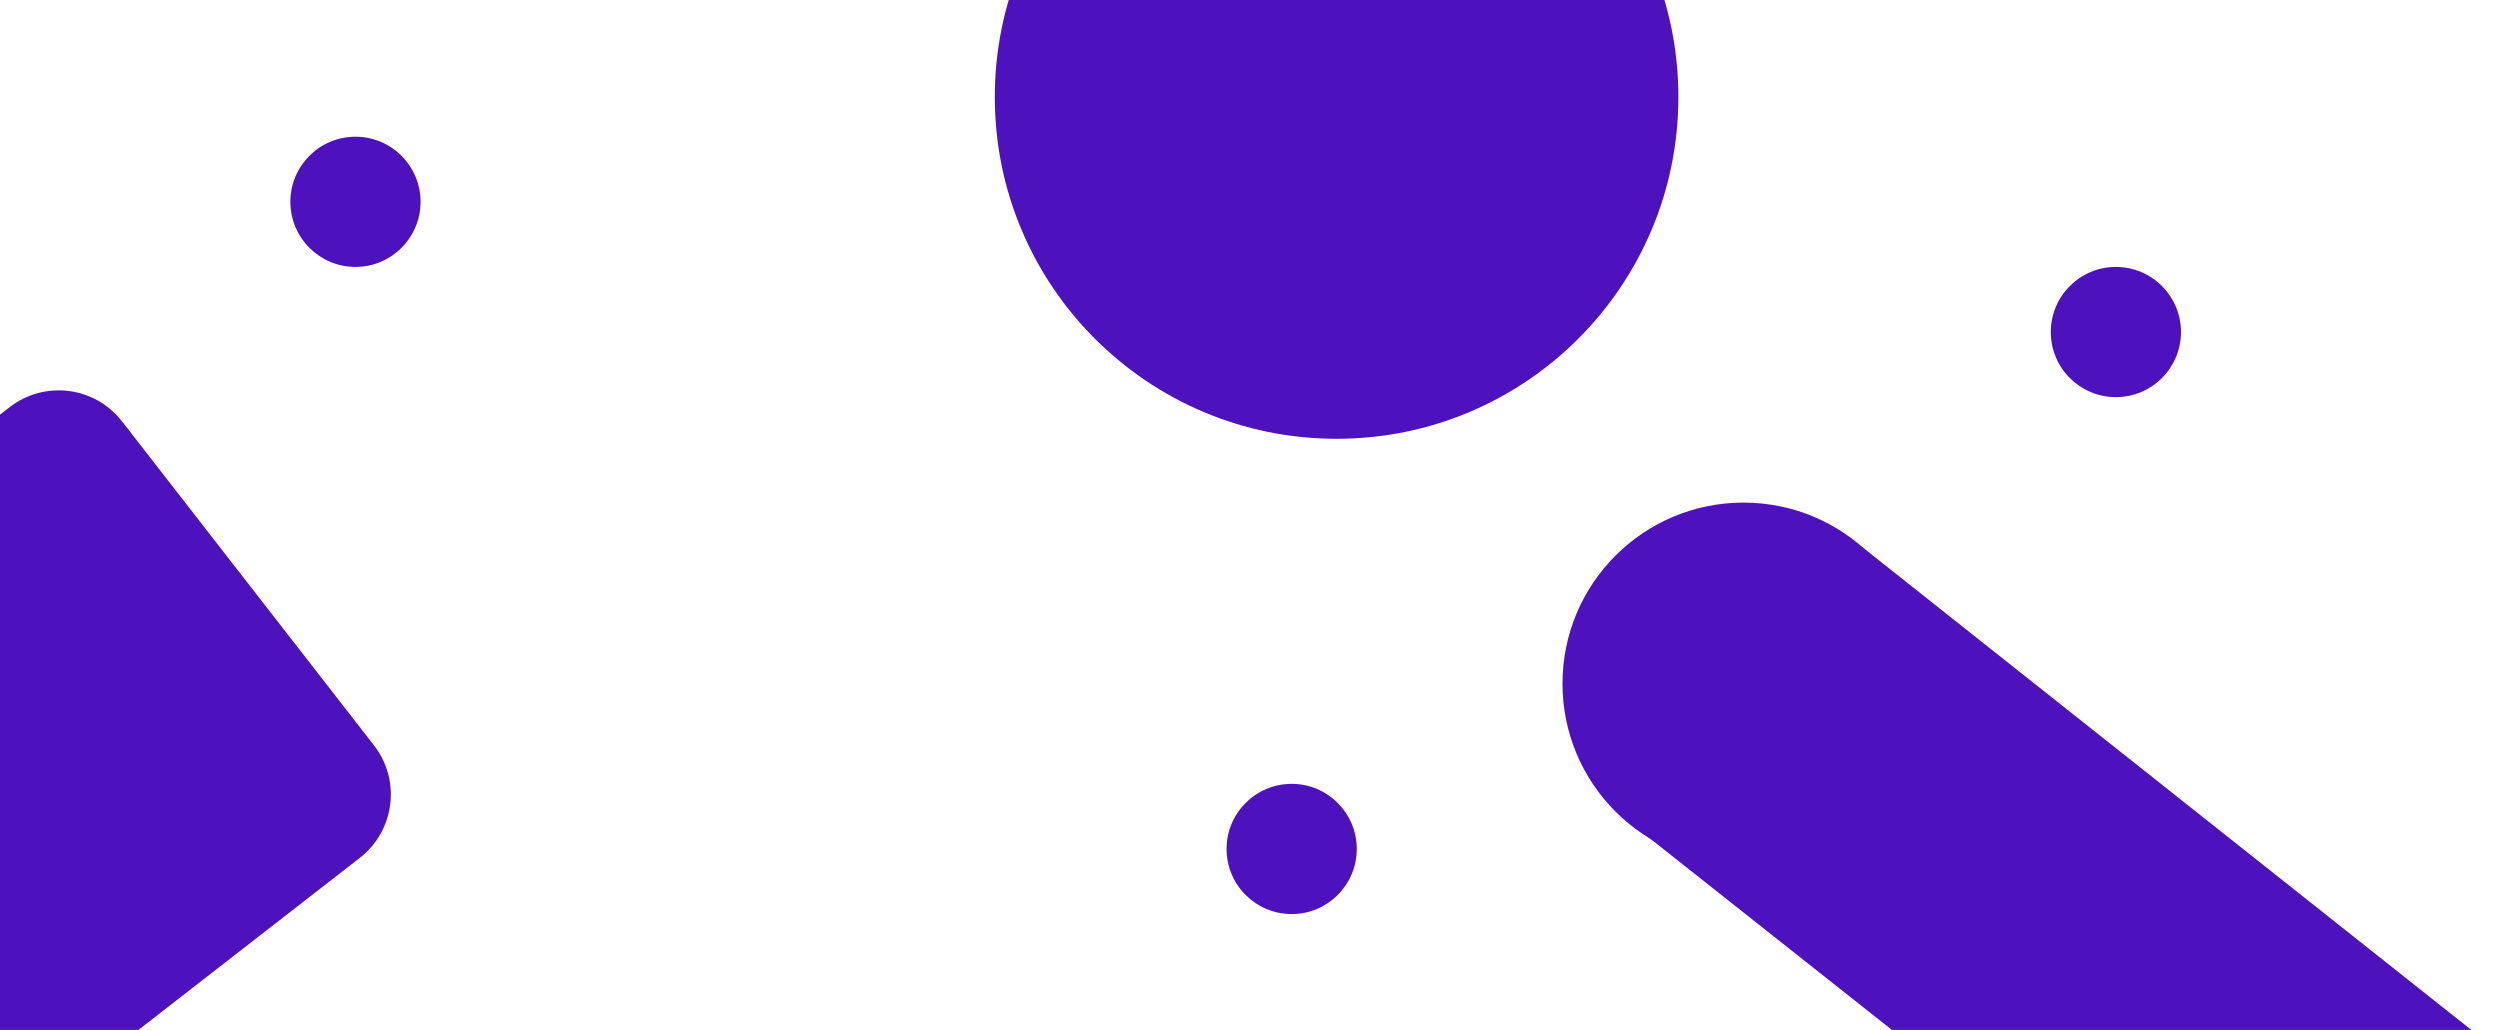 <svg version="1.2" xmlns="http://www.w3.org/2000/svg" viewBox="0 0 1920 791" width="1920" height="791"><style>.a{fill:#4e11be}</style><path class="a" d="m1625 205c27.6 0 50 22.4 50 50 0 27.6-22.4 50-50 50-27.6 0-50-22.4-50-50 0-27.6 22.4-50 50-50z"/><path class="a" d="m992 602c27.6 0 50 22.4 50 50 0 27.6-22.4 50-50 50-27.6 0-50-22.4-50-50 0-27.6 22.4-50 50-50z"/><path class="a" d="m1242 624l188-204 468 371h-445z"/><path class="a" d="m1339 386c76.8 0 139 62.2 139 139 0 76.8-62.2 139-139 139-76.8 0-139-62.2-139-139 0-76.8 62.2-139 139-139z"/><path class="a" d="m1026.5-188c145 0 262.5 117.5 262.5 262.5 0 145-117.5 262.5-262.5 262.5-145 0-262.5-117.5-262.5-262.5 0-145 117.5-262.5 262.5-262.5z"/><path class="a" d="m93.7 323.6l193.5 248.8c20.9 26.8 16 65.5-10.8 86.4l-234.7 182.4c-26.8 20.9-65.5 16-86.4-10.8l-193.5-248.8c-20.9-26.8-16-65.5 10.8-86.4l234.7-182.4c26.8-20.9 65.5-16.1 86.4 10.8z"/><path class="a" d="m273 105c27.6 0 50 22.4 50 50 0 27.6-22.4 50-50 50-27.6 0-50-22.4-50-50 0-27.6 22.4-50 50-50z"/></svg>